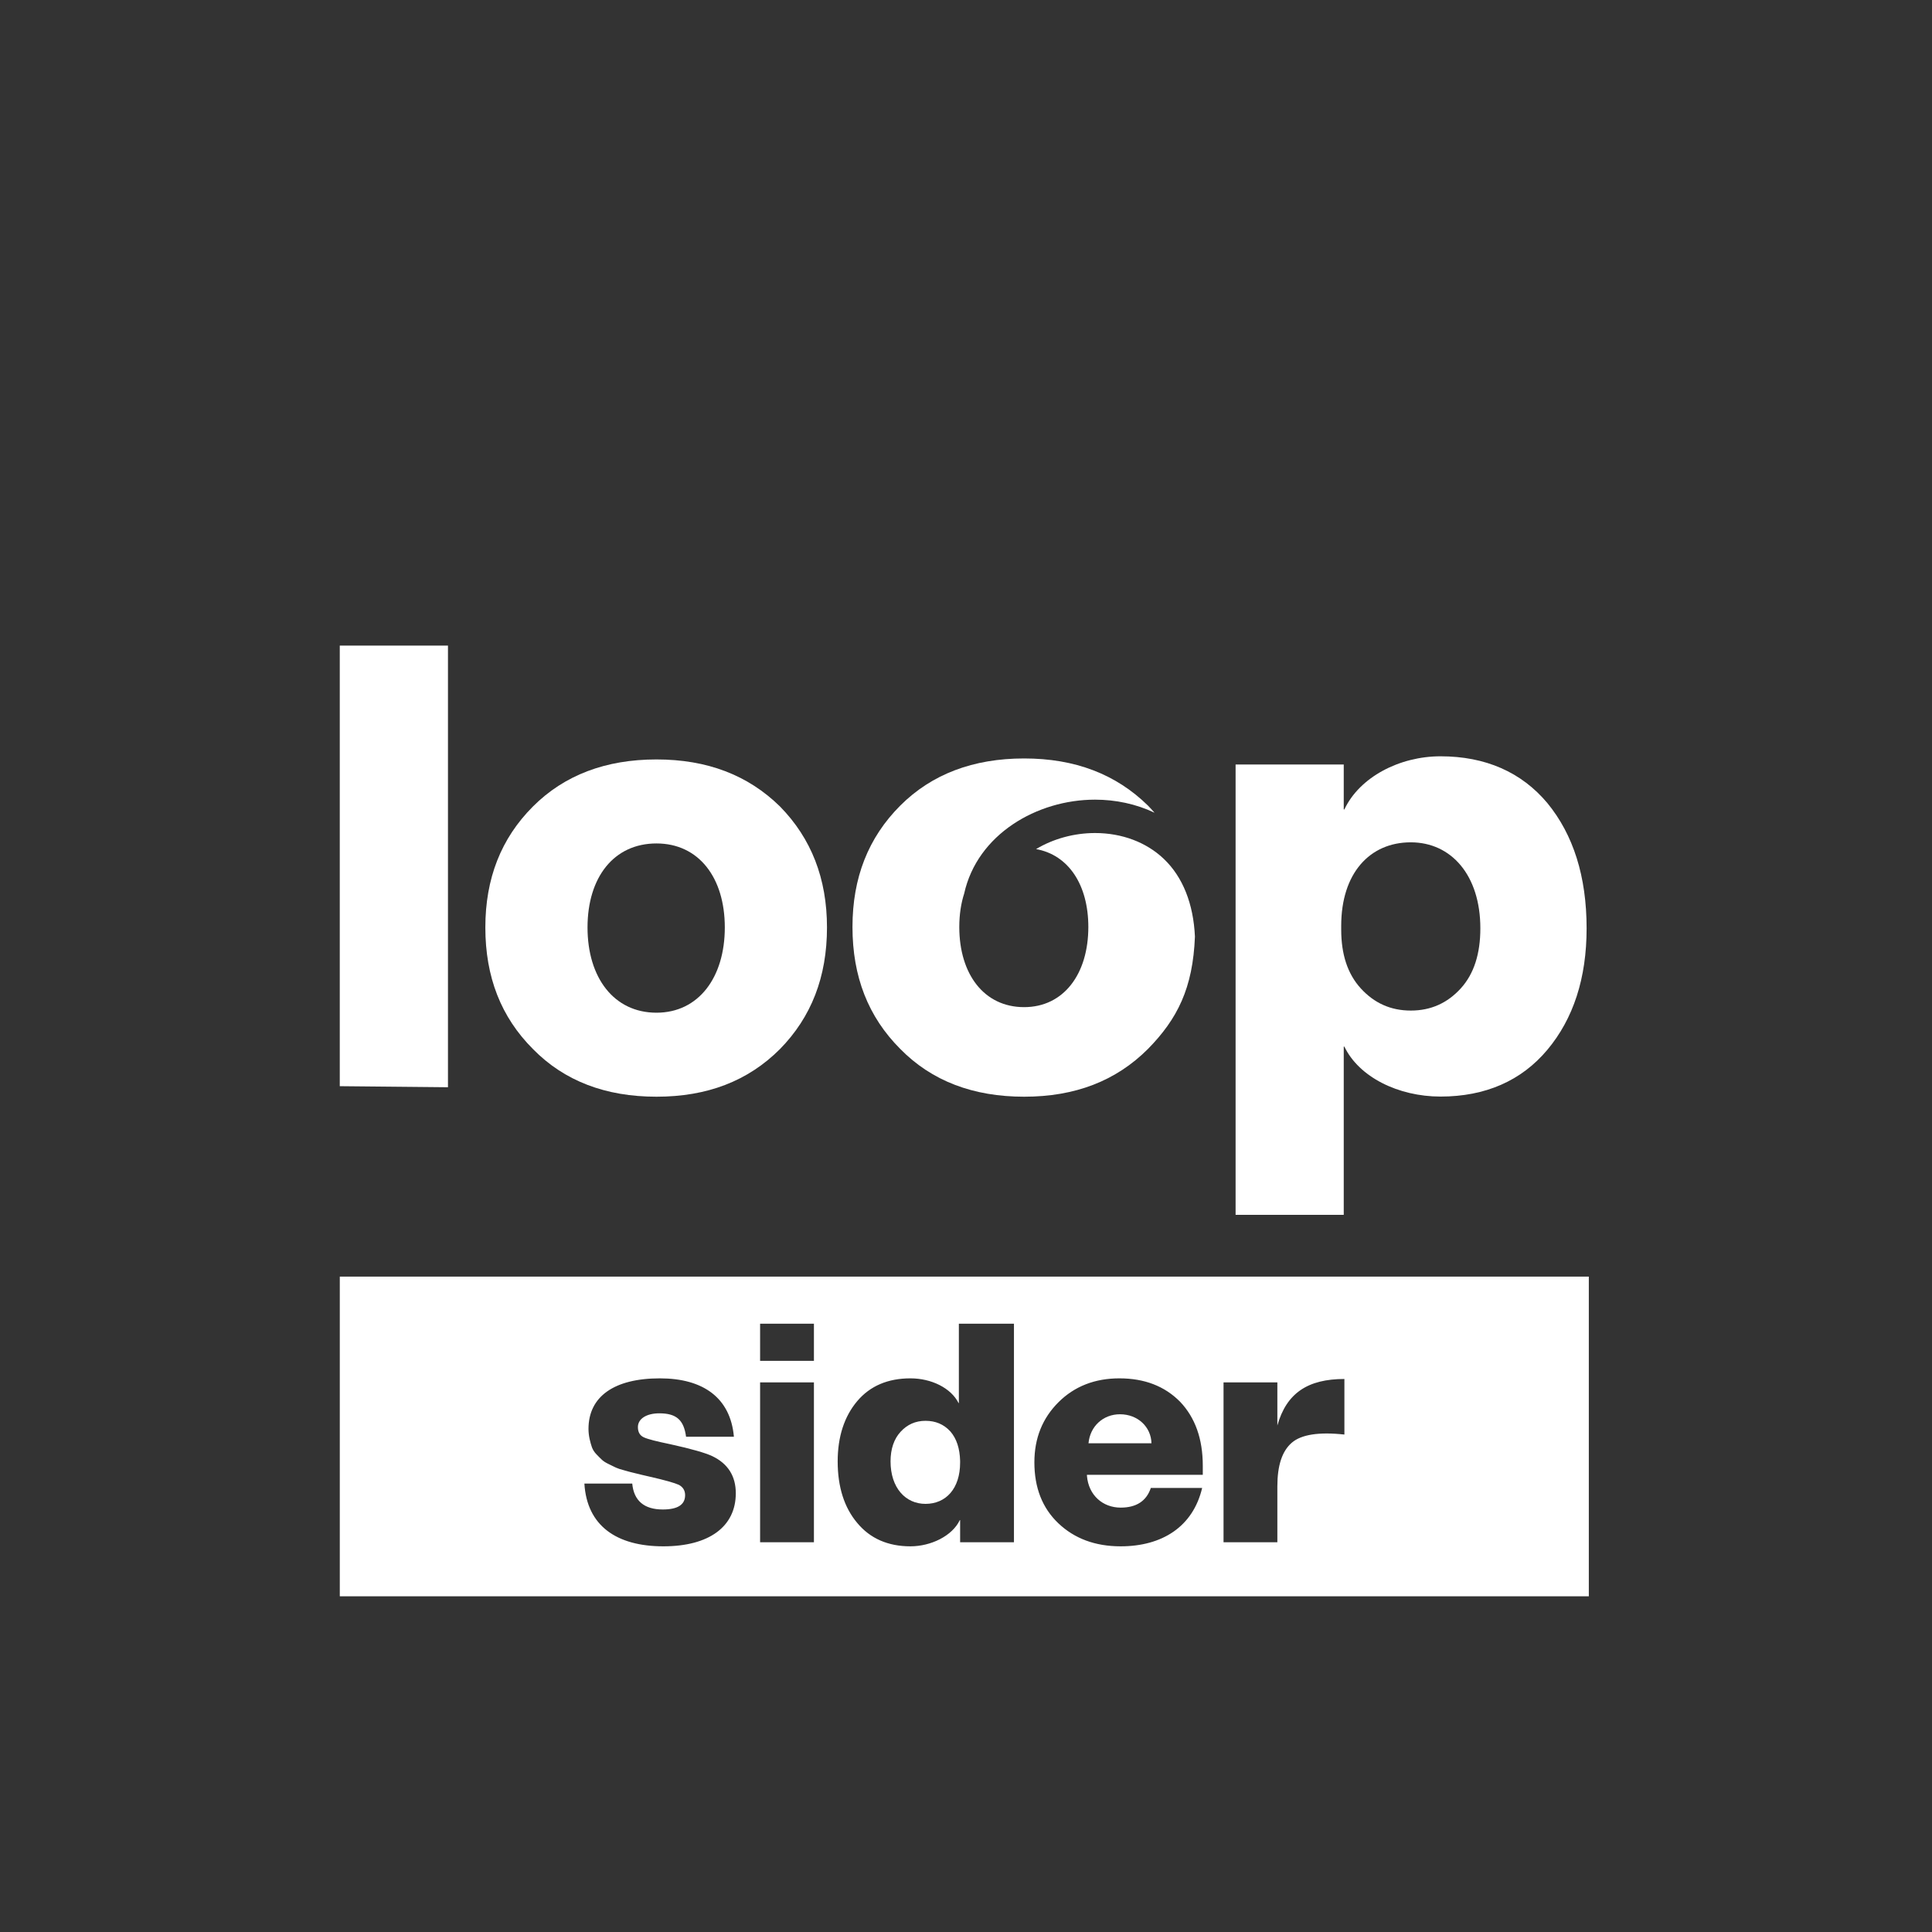 <svg width="150" height="150" viewBox="0 0 150 150" fill="none" xmlns="http://www.w3.org/2000/svg">
<rect x="0" y="0" width="150" height="150" fill="#333333" stroke="none"/>
<path d="M45.615 72.007C45.615 75.9 47.659 78.626 50.969 78.626C54.23 78.626 56.274 75.9 56.274 72.007C56.274 68.113 54.23 65.485 50.969 65.485C47.659 65.485 45.615 68.113 45.615 72.007ZM60.557 62.614C62.99 65.095 64.207 68.211 64.207 72.007C64.207 75.852 62.99 78.967 60.557 81.449C58.075 83.932 54.911 85.148 50.968 85.148C47.026 85.148 43.814 83.932 41.38 81.449C38.899 78.967 37.682 75.852 37.682 72.007C37.682 68.211 38.899 65.095 41.38 62.614C43.814 60.18 47.026 58.963 50.968 58.963C54.911 58.963 58.075 60.18 60.557 62.614Z" fill="white"/>
<path d="M109.533 78.46C111.104 78.46 112.381 77.871 113.412 76.741C114.443 75.612 114.934 74.04 114.934 72.076C114.934 67.951 112.675 65.398 109.533 65.398C106.341 65.398 104.131 67.804 104.131 71.88V72.174C104.131 74.089 104.622 75.612 105.653 76.741C106.685 77.871 107.961 78.46 109.533 78.46V78.46ZM95.931 94.32V59.357H104.328V62.844H104.377C105.555 60.34 108.649 58.719 111.84 58.719C115.327 58.719 118.126 59.947 120.139 62.353C122.153 64.808 123.184 68.049 123.184 72.076C123.184 75.954 122.153 79.097 120.139 81.503C118.126 83.909 115.327 85.137 111.84 85.137C108.551 85.137 105.506 83.615 104.377 81.258H104.328V94.32L95.931 94.32Z" fill="white"/>
<path d="M26.38 84.331V50.125H34.78V84.413L26.38 84.331Z" fill="white"/>
<path d="M90.358 66.683C88.999 65.389 87.102 64.676 85.017 64.676C83.414 64.676 81.788 65.112 80.441 65.923C82.96 66.376 84.498 68.697 84.498 71.972C84.498 75.632 82.577 78.194 79.511 78.194C76.4 78.194 74.479 75.632 74.479 71.972C74.479 71.017 74.611 70.144 74.859 69.373C75.877 64.774 80.514 62.085 85.017 62.085C86.605 62.085 88.196 62.416 89.64 63.1C89.475 62.913 89.306 62.728 89.129 62.547C86.64 60.106 83.467 58.886 79.513 58.886C75.559 58.886 72.337 60.106 69.896 62.547C67.407 65.037 66.186 68.161 66.186 71.969C66.186 75.825 67.407 78.949 69.896 81.439C72.337 83.928 75.559 85.148 79.513 85.148C83.467 85.148 86.64 83.928 89.129 81.439C91.41 79.112 92.618 76.726 92.774 72.716C92.656 70.16 91.828 68.083 90.358 66.683" fill="white"/>
<path d="M86.955 109.803C85.659 109.803 84.633 110.724 84.511 112.058H89.399C89.374 110.797 88.348 109.803 86.955 109.803Z" fill="white"/>
<path d="M104.379 111.378C102.4 111.16 101.031 111.378 100.298 112.009C99.54 112.663 99.174 113.778 99.174 115.402V119.741H94.995V107.33H99.174V110.675C99.883 108.154 101.544 107.064 104.379 107.064V111.378ZM93.384 114.505H84.39V114.578C84.512 116.105 85.637 117.051 87.005 117.051C88.227 117.051 89.009 116.541 89.351 115.523H93.335C92.626 118.529 90.231 120.056 87.005 120.056C85.026 120.056 83.413 119.45 82.166 118.263C80.92 117.075 80.309 115.499 80.309 113.536C80.309 111.645 80.945 110.094 82.191 108.857C83.437 107.621 85.026 107.015 86.907 107.015C88.862 107.015 90.427 107.621 91.624 108.833C92.797 110.069 93.384 111.718 93.384 113.802V114.505ZM78.723 119.741H74.544V118.02H74.519C73.933 119.256 72.271 120.056 70.683 120.056C68.948 120.056 67.555 119.45 66.553 118.238C65.551 117.051 65.037 115.451 65.037 113.463C65.037 111.548 65.551 109.972 66.553 108.785C67.555 107.597 68.948 107.015 70.683 107.015C72.32 107.015 73.835 107.766 74.422 108.93H74.446V102.773H78.723V119.741ZM63.193 105.658H59.014V102.774H63.193V105.658ZM63.193 119.741H59.014V107.33H63.193V119.741ZM51.506 120.056C47.865 120.056 45.568 118.457 45.372 115.184H49.087C49.209 116.517 50.016 117.196 51.457 117.196C52.606 117.196 53.192 116.832 53.192 116.081C53.192 115.717 53.021 115.451 52.704 115.281C52.386 115.136 51.628 114.918 50.455 114.651C50.431 114.651 49.209 114.36 49.136 114.336C49.038 114.311 48.818 114.263 48.5 114.166C47.84 113.996 47.792 113.924 47.279 113.681C46.765 113.439 46.692 113.293 46.325 112.93C46.154 112.76 46.032 112.566 45.959 112.372C45.837 112.009 45.69 111.5 45.69 110.942C45.69 108.421 47.694 107.015 51.237 107.015C54.585 107.015 56.712 108.518 56.98 111.548H53.266C53.094 110.263 52.533 109.73 51.188 109.73C50.211 109.73 49.527 110.142 49.527 110.796C49.527 111.184 49.673 111.451 49.991 111.596C50.309 111.742 50.993 111.912 52.044 112.13C53.706 112.493 54.781 112.809 55.294 113.051C56.516 113.633 57.127 114.602 57.127 115.936C57.127 118.529 55.05 120.056 51.506 120.056ZM26.382 123.935H123.356V99.116H26.382V123.935Z" fill="white"/>
<path d="M71.854 110.312C71.072 110.312 70.437 110.603 69.924 111.16C69.41 111.718 69.142 112.493 69.142 113.463C69.142 115.499 70.29 116.76 71.854 116.76C73.443 116.76 74.543 115.572 74.543 113.56V113.414C74.518 112.469 74.273 111.694 73.785 111.136C73.272 110.578 72.636 110.312 71.854 110.312" fill="white"/>
</svg>
